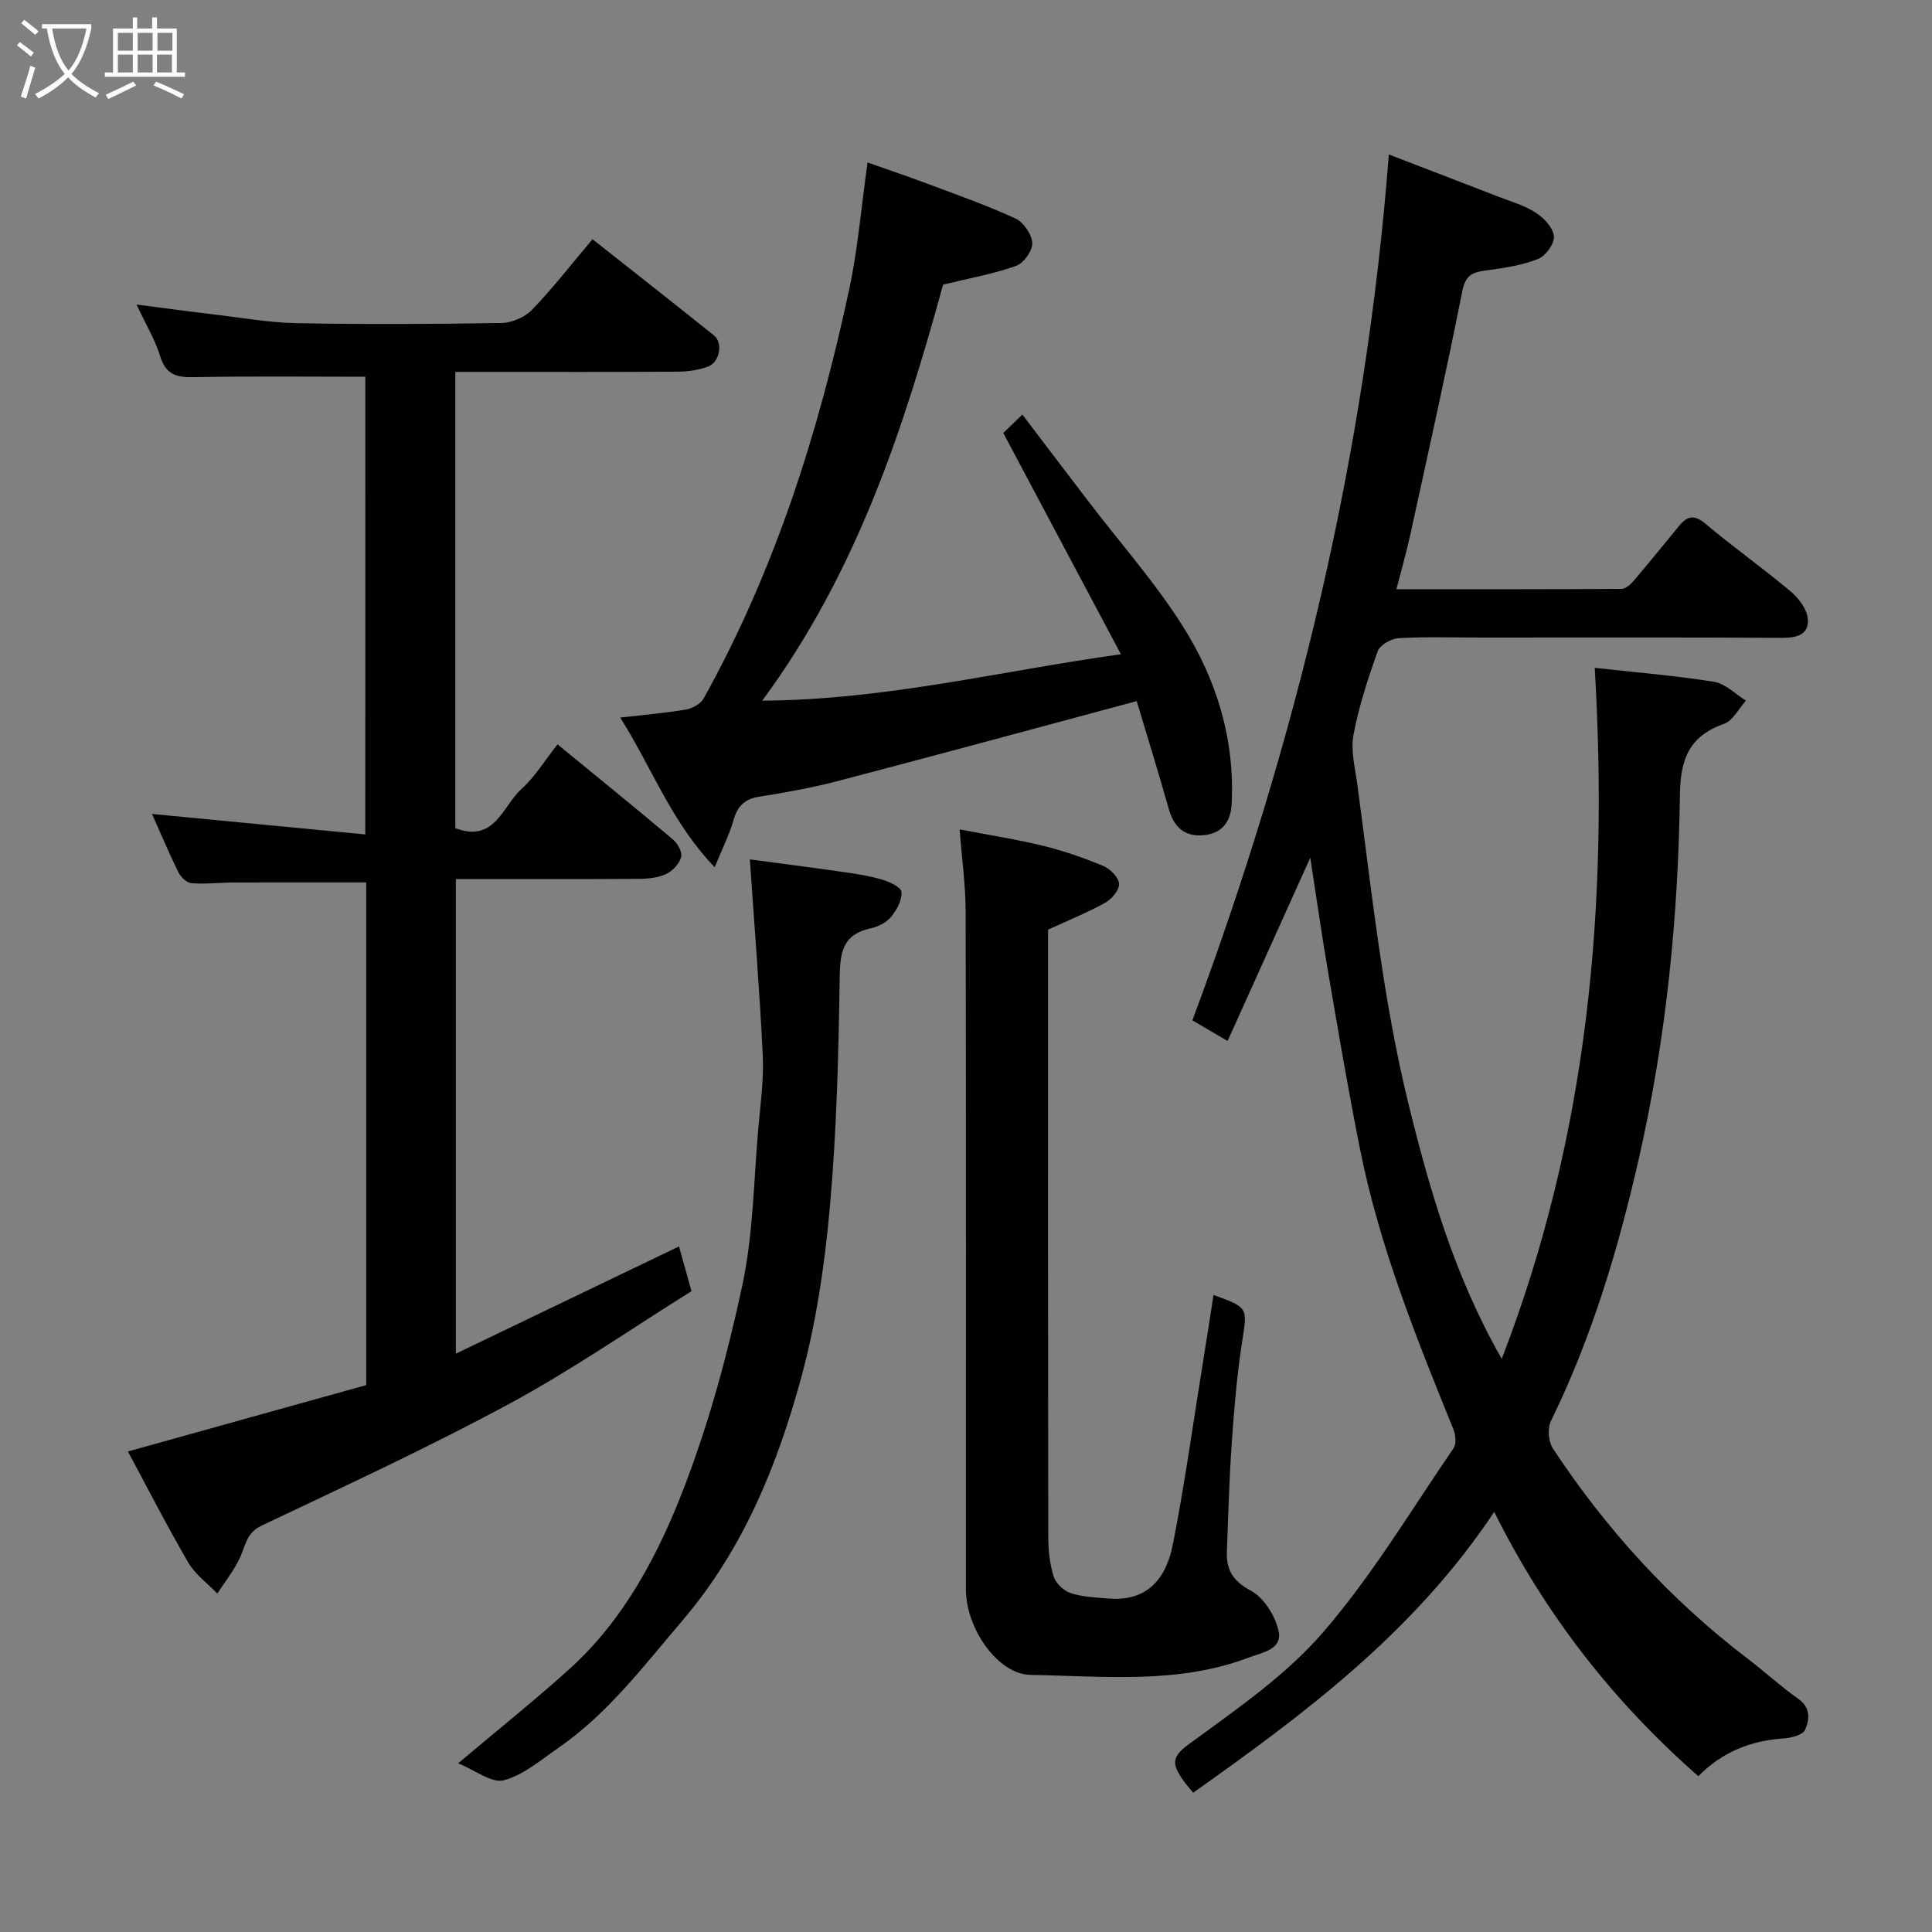 <svg enable-background="new 0 0 400 400" viewBox="0 0 400 400" xmlns="http://www.w3.org/2000/svg"><rect x="0" y="0" width="400" height="400" fill="#808080" stroke="none"/><path d="m6.4 11.7c-1-.8-1.9-1.6-2.9-2.3l.6-.7c.9.7 1.9 1.4 2.9 2.2zm-2.1 8.3c.7-2.1 1.4-4.2 2-6.4.2.1.6.3 1 .4-.7 2.3-1.3 4.4-1.9 6.4zm3-12.8c-1.1-.9-2.1-1.7-2.9-2.4l.6-.7c1 .8 2 1.5 3 2.4zm1.4-1.3v-.9h10.2v.9c-.9 4.2-2.3 7.3-4.1 9.4 1.3 1.4 3.2 2.7 5.7 4-.2.2-.4.5-.7.9-2.5-1.4-4.4-2.7-5.7-4.2-1.4 1.5-3.5 3-6.1 4.4 0 0 0 0-.1-.1-.3-.4-.5-.7-.7-.8 2.7-1.4 4.7-2.8 6.2-4.2-1.8-2.2-3-5.3-3.7-9.4zm9.2 0h-7.1c.6 3.8 1.7 6.7 3.4 8.7 1.7-2 2.9-4.8 3.7-8.7z" fill="#fbfcfa"/><path d="m31.6 3.6h.9v2.3h4.1v9.1h1.7v.9h-16.6v-.9h1.7v-9.1h4.1v-2.3h.9v2.3h3.1v-2.3zm-4 13.3.6.8c-1.9.9-3.8 1.9-5.8 2.8-.2-.3-.3-.6-.5-.9 2-.9 3.9-1.8 5.7-2.7zm-3.2-10.1v3.7h3.1v-3.7zm0 4.5v3.7h3.1v-3.7zm4.1-4.5v3.7h3.1v-3.7zm0 4.5v3.7h3.1v-3.7zm9.1 9.1c-2.1-1.1-4.1-2-5.8-2.7l.5-.8c2.2.9 4.1 1.8 5.8 2.6zm-1.9-13.6h-3.1v3.7h3.1zm-3.2 4.5v3.7h3.1v-3.7z" fill="#fbfcfa"/><g fill="#010101"><path d="m310.92 281.34c18.08-46.83 22.12-94.52 19.25-143.07 8.48.94 16.64 1.6 24.71 2.89 2.35.38 4.41 2.55 6.6 3.9-1.49 1.65-2.69 4.15-4.53 4.8-7.16 2.53-9.05 7.21-9.14 14.63-.34 25.3-2.82 50.38-8.46 75.19-4.29 18.87-9.74 37.15-18.25 54.53-.73 1.5-.53 4.24.39 5.65 11.04 16.77 24.42 31.43 40.43 43.62 3.52 2.68 6.79 5.71 10.4 8.25 2.65 1.86 2.32 4.37 1.39 6.43-.48 1.08-2.92 1.67-4.52 1.78-6.83.45-12.7 2.86-17.57 7.8-17.42-15.29-31.54-33.19-42.26-54.72-16.52 24.85-39.1 41.69-62.33 58.15-.9-1.13-1.76-2.06-2.43-3.11-1.64-2.56-2.21-4.17 1.2-6.69 9.76-7.2 20.1-14.19 27.96-23.23 10.22-11.75 18.31-25.37 27.17-38.28.62-.9.46-2.77-.01-3.92-7.65-18.85-15.26-37.73-19.29-57.77-2.44-12.15-4.51-24.38-6.61-36.6-1.36-7.9-2.48-15.84-3.74-23.99-5.63 12.48-11.31 25.06-17.12 37.95-2.88-1.69-4.94-2.9-7.29-4.28 21.54-57.74 35.91-117.12 40.67-179.27 7.58 2.92 15.23 5.84 22.87 8.81 2.58 1 5.34 1.78 7.61 3.28 1.66 1.09 3.54 3.09 3.7 4.84.14 1.5-1.67 4.05-3.21 4.67-3.26 1.31-6.87 1.88-10.39 2.35-2.77.37-4.62.62-5.34 4.22-3.35 16.93-7.13 33.77-10.81 50.63-.79 3.63-1.83 7.2-2.86 11.21 15.69 0 31.16.03 46.63-.07.84-.01 1.85-.92 2.49-1.66 3.19-3.75 6.29-7.57 9.41-11.38 1.63-1.98 3.05-2.45 5.37-.51 5.76 4.83 11.91 9.21 17.68 14.04 1.66 1.39 3.37 3.62 3.59 5.63.35 3.25-2.12 4.04-5.26 4.02-20.83-.12-41.66-.06-62.49-.06-5.67 0-11.34-.19-16.99.13-1.53.09-3.84 1.41-4.3 2.7-2.02 5.66-3.92 11.44-5.02 17.33-.6 3.26.34 6.84.8 10.25 2.99 22.17 5.25 44.41 10.62 66.25 4.43 17.97 9.5 35.54 19.28 52.68z"/><path d="m75.64 78c-12.1 0-23.85-.14-35.59.09-3.59.07-5.75-.6-6.9-4.37-1.03-3.37-2.92-6.48-4.88-10.67 5.96.77 10.99 1.46 16.03 2.05 5.7.67 11.39 1.7 17.1 1.81 14.16.26 28.32.2 42.48-.04 2.15-.04 4.82-1.22 6.31-2.77 4.31-4.49 8.15-9.44 12.48-14.57 8.57 6.77 16.91 13.3 25.17 19.93 1.89 1.52 1.18 5.53-1.23 6.43-1.94.72-4.14 1.05-6.22 1.06-13.67.09-27.33.05-40.99.05-1.62 0-3.25 0-5.13 0v94.46c8.15 3.12 9.76-4.53 13.65-8.06 2.87-2.6 4.95-6.06 7.51-9.29 8.03 6.58 16.04 13.07 23.92 19.71.96.81 1.95 2.63 1.67 3.63-.39 1.38-1.76 2.89-3.09 3.5-1.7.79-3.78 1-5.71 1.01-12.49.08-24.97.04-37.84.04v98.26c15.57-7.48 30.78-14.79 46.2-22.2.79 2.81 1.56 5.57 2.59 9.26-12.43 7.76-24.65 16.25-37.65 23.28-16.76 9.06-34.11 17.07-51.33 25.25-3.08 1.46-3.31 3.88-4.38 6.35-1.19 2.76-3.17 5.17-4.81 7.73-2.04-2.12-4.58-3.95-6.02-6.42-4.35-7.46-8.28-15.16-12.5-23 16.84-4.69 33.05-9.2 49.35-13.74 0-34.87 0-69.48 0-104.07-9.17 0-18.21-.02-27.25.01-2.98.01-5.98.37-8.94.15-.97-.07-2.22-1.28-2.71-2.28-1.95-3.94-3.65-8.01-5.46-12.06 14.61 1.4 29.16 2.8 44.16 4.24.01-32.39.01-63.76.01-94.76z"/><path d="m232.07 135.45c-8.35-15.7-16.22-30.5-24.35-45.8.76-.74 2.19-2.12 3.95-3.82 4.68 6.15 9.19 12.12 13.74 18.06 6.55 8.58 13.78 16.72 19.51 25.81 6.98 11.05 10.76 23.41 10.08 36.78-.19 3.86-2.18 6.18-6.02 6.46-3.82.28-5.97-1.79-7-5.47-2.2-7.8-4.61-15.53-6.64-22.31-20.99 5.63-41.36 11.17-61.78 16.52-5.35 1.4-10.82 2.39-16.28 3.25-3 .47-4.53 1.83-5.37 4.74-.88 3.08-2.36 6-3.94 9.88-8.96-9.29-12.97-20.57-19.57-30.99 5.05-.58 9.37-.93 13.63-1.66 1.34-.23 3.04-1.18 3.66-2.3 14.79-26.59 23.85-55.26 30.16-84.85 1.77-8.3 2.46-16.82 3.77-26.11 4.15 1.47 8.35 2.87 12.48 4.43 6.09 2.29 12.25 4.45 18.14 7.17 1.67.77 3.39 3.29 3.48 5.08.07 1.58-1.78 4.18-3.35 4.73-4.71 1.67-9.69 2.56-15.11 3.88-8.14 29.6-17.76 59.43-37.45 86.14 25.57-.17 49.45-6.16 74.26-9.62z"/><path d="m251.24 268.11c7.29 2.64 7.02 2.6 5.91 9.8-1.05 6.8-1.63 13.7-2.11 20.57-.53 7.58-.75 15.19-1.03 22.78-.14 3.75 1.25 6.08 4.96 8.07 2.71 1.46 5.09 5.24 5.75 8.38.8 3.8-3.29 4.38-6.23 5.49-14.7 5.55-30 3.82-45.1 3.57-6.88-.11-13.4-9.71-13.4-17.64-.01-46.8.04-93.59-.06-140.39-.01-5.39-.77-10.78-1.25-17.02 6.27 1.21 11.83 2.06 17.27 3.39 4.24 1.04 8.42 2.49 12.46 4.17 1.43.6 3.19 2.36 3.28 3.69.09 1.27-1.52 3.18-2.86 3.93-3.7 2.05-7.66 3.65-11.84 5.57v5.79c0 39.97-.02 79.94.04 119.9 0 2.75.3 5.61 1.11 8.21.44 1.41 2.07 2.98 3.5 3.45 2.44.81 5.14.91 7.74 1.13 7.11.61 11.8-2.85 13.46-11.26 2.43-12.31 4.14-24.77 6.14-37.17.79-4.75 1.51-9.55 2.26-14.41z"/><path d="m155.25 177.93c5.69.76 12.14 1.58 18.58 2.5 2.89.41 5.81.83 8.61 1.63 1.59.46 4.08 1.56 4.19 2.59.18 1.65-.96 3.74-2.13 5.17-.95 1.17-2.67 2.05-4.19 2.37-5.73 1.2-6.39 4.84-6.46 10.08-.23 15.87-.62 31.78-2.03 47.58-1.07 11.99-2.84 24.09-6.02 35.68-4.97 18.1-12 35.34-24.56 50.05-8.02 9.38-15.39 19.23-25.67 26.32-3.62 2.5-7.2 5.61-11.27 6.69-2.47.65-5.83-2.05-9.45-3.51 8.51-7.18 15.91-13.1 22.94-19.43 11.5-10.36 18.56-23.9 23.94-37.94 5.15-13.45 8.96-27.55 11.97-41.65 2.25-10.53 2.34-21.53 3.29-32.33.45-5.09 1.17-10.22.93-15.29-.64-13.27-1.72-26.5-2.67-40.51z"/></g></svg>